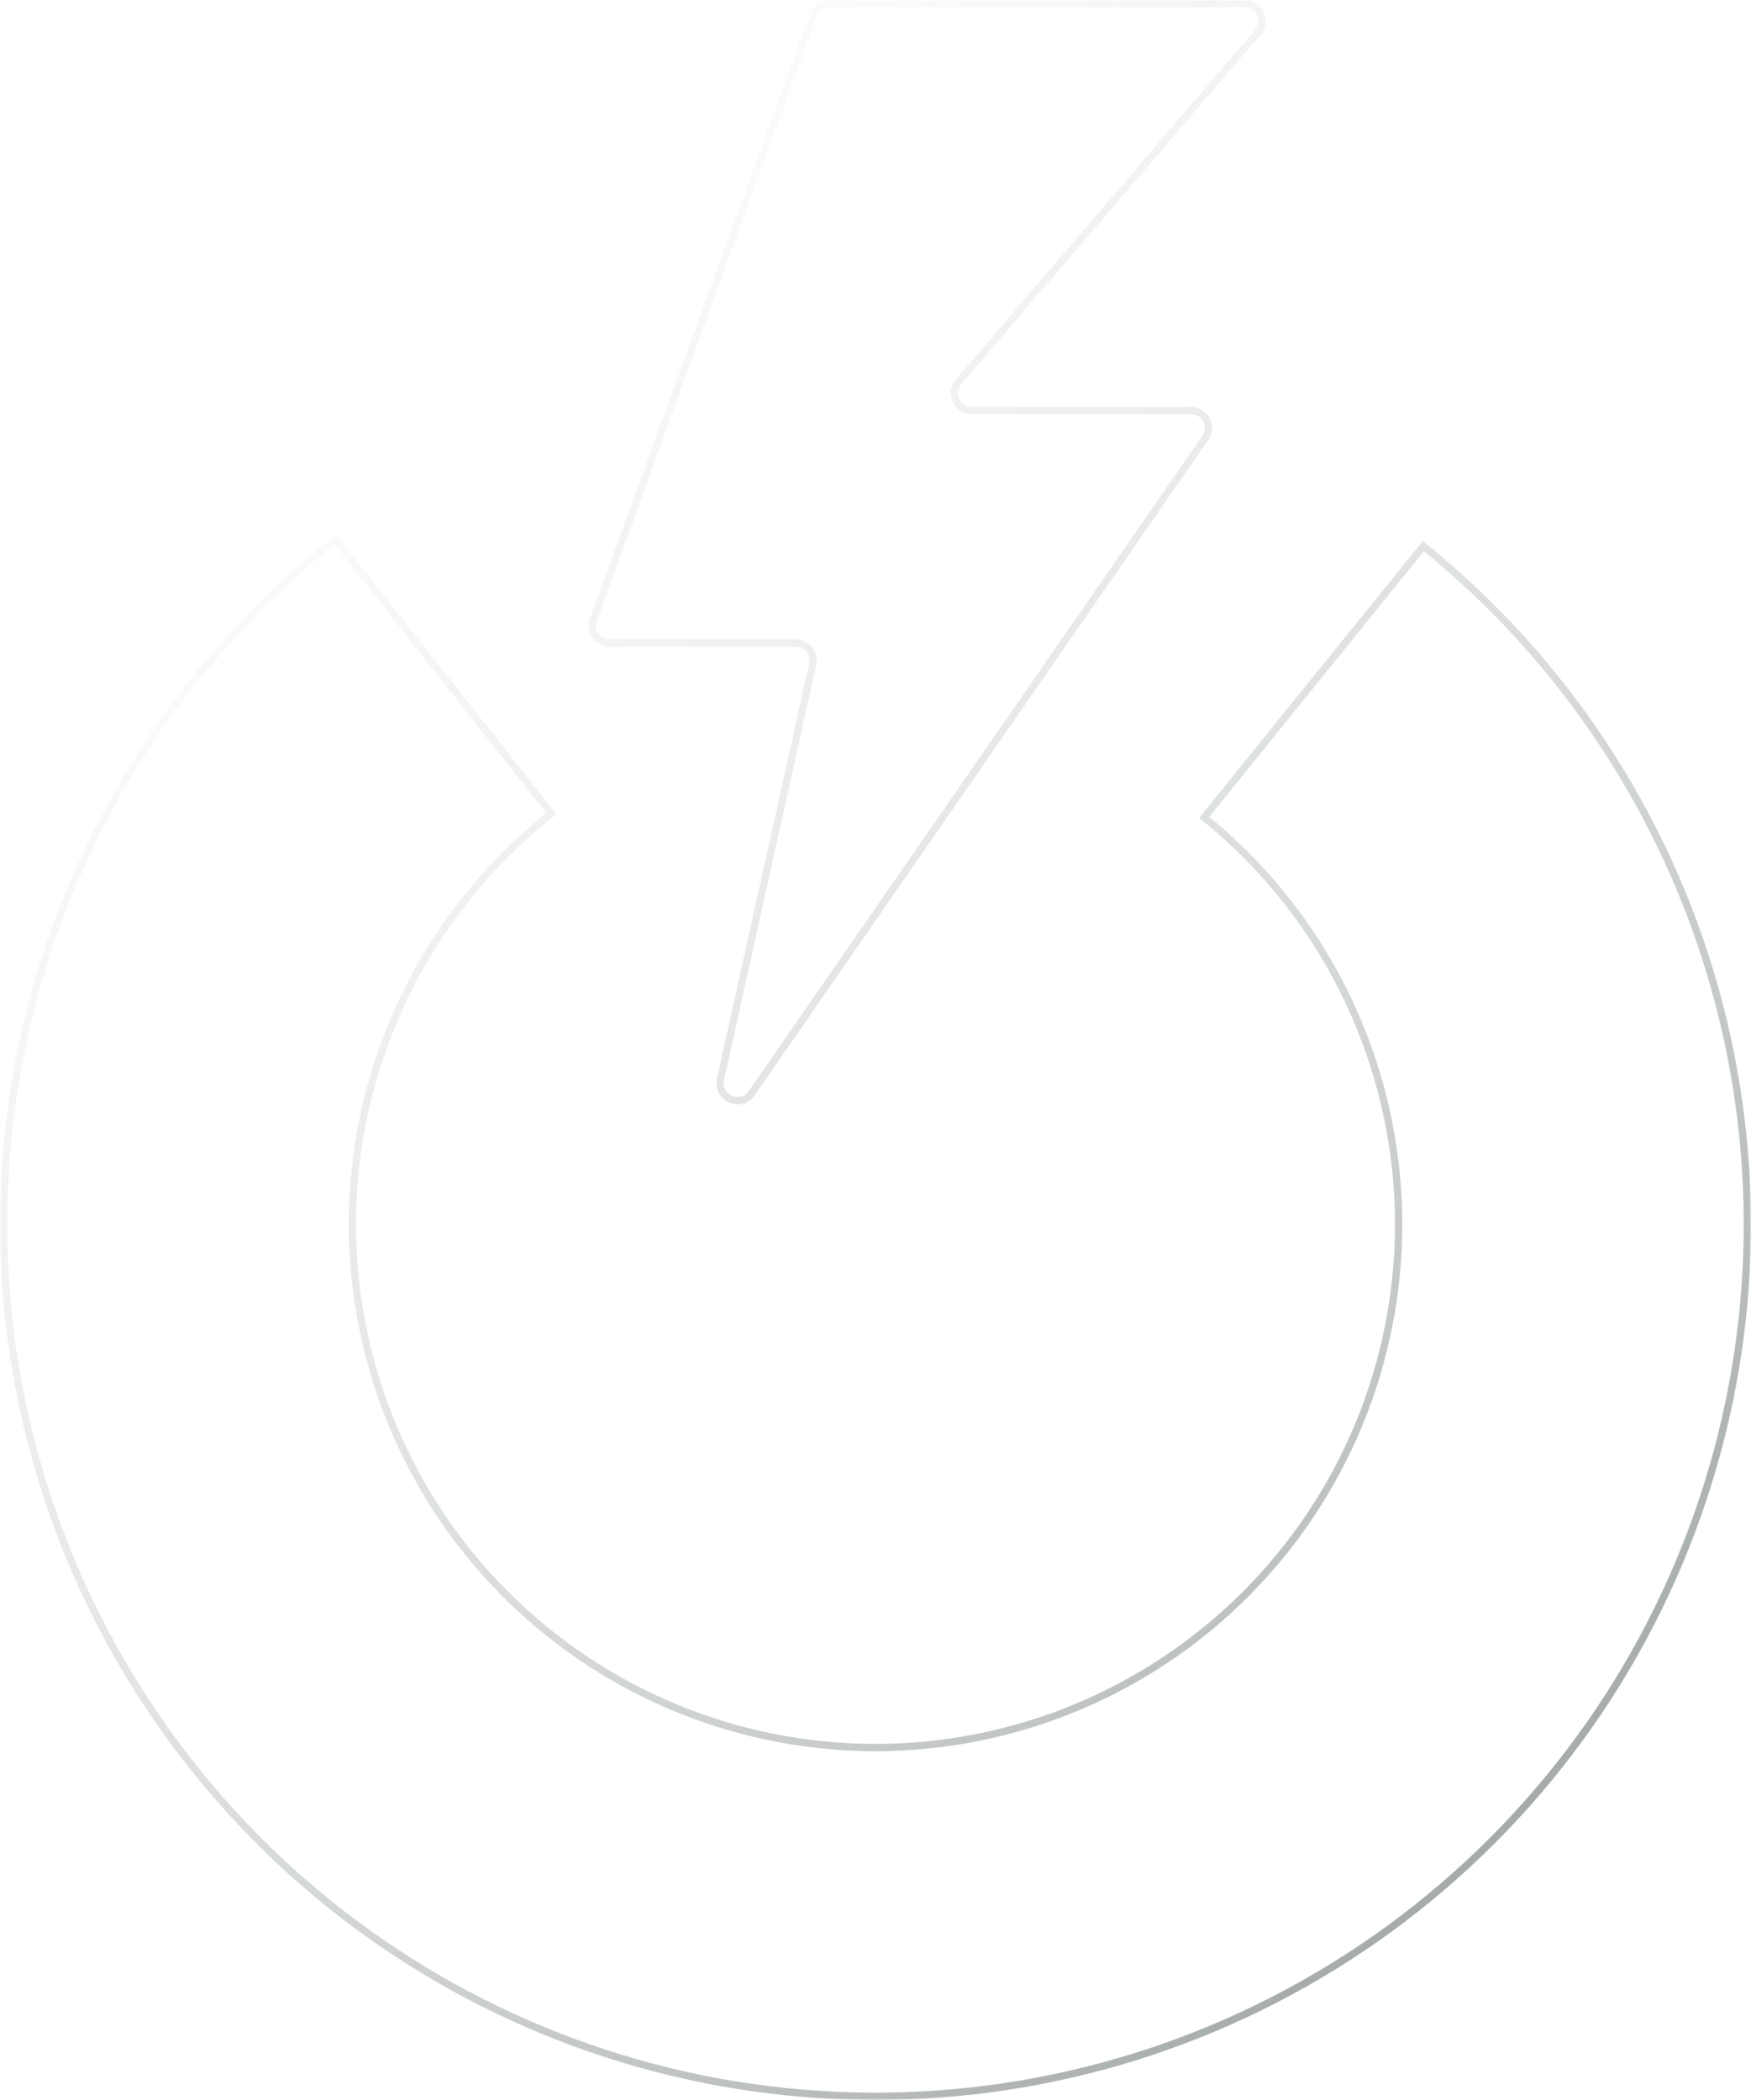 <svg width="482" height="578" viewBox="0 0 482 578" fill="none" xmlns="http://www.w3.org/2000/svg">
<g opacity="0.8">
<mask id="path-1-outside-1_437_2011" maskUnits="userSpaceOnUse" x="0" y="0" width="482" height="578" fill="black">
<rect fill="white" width="482" height="578"/>
<path d="M92.324 148.598C53.269 179.418 24.756 221.614 10.732 269.348C-3.292 317.083 -2.135 367.995 14.043 415.043C30.222 462.091 60.621 502.948 101.037 531.962C141.452 560.977 189.886 576.714 239.637 576.996C289.388 577.279 337.997 562.093 378.739 533.54C419.482 504.987 450.344 464.477 467.055 417.616C483.767 370.755 485.502 319.859 472.021 271.968C458.54 224.078 430.51 181.561 391.807 150.299L331.484 224.979C354.706 243.736 371.524 269.247 379.613 297.981C387.701 326.715 386.66 357.253 376.633 385.37C366.606 413.486 348.089 437.792 323.644 454.924C299.198 472.056 270.033 481.167 240.182 480.998C210.332 480.828 181.271 471.386 157.022 453.977C132.773 436.569 114.533 412.055 104.826 383.826C95.119 355.597 94.425 325.05 102.839 296.409C111.254 267.768 128.361 242.451 151.794 223.959L92.324 148.598Z"/>
<path fill-rule="evenodd" clip-rule="evenodd" d="M346.215 8.922C348.882 5.808 346.669 1 342.569 1H228.362C226.344 1 224.541 2.263 223.851 4.16L163.342 170.56C162.204 173.69 164.522 177 167.853 177H219.016C222.087 177 224.368 179.844 223.702 182.841L198.316 297.08C197.173 302.222 203.949 305.184 206.948 300.853L331.785 120.532C333.989 117.349 331.711 113 327.839 113H267.511C263.411 113 261.198 108.192 263.865 105.078L346.215 8.922Z"/>
</mask>
<g filter="url(#filter0_ii_437_2011)">
<path d="M92.324 148.598C53.269 179.418 24.756 221.614 10.732 269.348C-3.292 317.083 -2.135 367.995 14.043 415.043C30.222 462.091 60.621 502.948 101.037 531.962C141.452 560.977 189.886 576.714 239.637 576.996C289.388 577.279 337.997 562.093 378.739 533.54C419.482 504.987 450.344 464.477 467.055 417.616C483.767 370.755 485.502 319.859 472.021 271.968C458.54 224.078 430.51 181.561 391.807 150.299L331.484 224.979C354.706 243.736 371.524 269.247 379.613 297.981C387.701 326.715 386.66 357.253 376.633 385.37C366.606 413.486 348.089 437.792 323.644 454.924C299.198 472.056 270.033 481.167 240.182 480.998C210.332 480.828 181.271 471.386 157.022 453.977C132.773 436.569 114.533 412.055 104.826 383.826C95.119 355.597 94.425 325.05 102.839 296.409C111.254 267.768 128.361 242.451 151.794 223.959L92.324 148.598Z" fill="white" fill-opacity="0.05"/>
<path fill-rule="evenodd" clip-rule="evenodd" d="M346.215 8.922C348.882 5.808 346.669 1 342.569 1H228.362C226.344 1 224.541 2.263 223.851 4.16L163.342 170.56C162.204 173.69 164.522 177 167.853 177H219.016C222.087 177 224.368 179.844 223.702 182.841L198.316 297.08C197.173 302.222 203.949 305.184 206.948 300.853L331.785 120.532C333.989 117.349 331.711 113 327.839 113H267.511C263.411 113 261.198 108.192 263.865 105.078L346.215 8.922Z" fill="white" fill-opacity="0.05"/>
</g>
<path d="M92.324 148.598L93.109 147.978L92.49 147.193L91.705 147.813L92.324 148.598ZM391.807 150.299L392.435 149.521L391.657 148.892L391.029 149.67L391.807 150.299ZM331.484 224.979L330.706 224.351L330.078 225.129L330.856 225.757L331.484 224.979ZM151.794 223.959L152.414 224.744L153.199 224.124L152.579 223.339L151.794 223.959ZM263.865 105.078L264.624 105.728L263.865 105.078ZM331.785 120.532L330.963 119.963L331.785 120.532ZM198.316 297.08L197.339 296.863L198.316 297.08ZM206.948 300.853L207.77 301.422L206.948 300.853ZM223.702 182.841L224.678 183.058L223.702 182.841ZM163.342 170.56L164.282 170.901L163.342 170.56ZM223.851 4.16L222.911 3.818L223.851 4.16ZM346.215 8.922L345.456 8.272L346.215 8.922ZM91.705 147.813C52.486 178.761 23.855 221.133 9.773 269.066L11.692 269.63C25.657 222.095 54.051 180.075 92.944 149.383L91.705 147.813ZM9.773 269.066C-4.31 317 -3.148 368.125 13.098 415.368L14.989 414.718C-1.122 367.866 -2.274 317.166 11.692 269.63L9.773 269.066ZM13.098 415.368C29.343 462.612 59.87 503.64 100.454 532.775L101.62 531.15C61.373 502.257 31.1 461.57 14.989 414.718L13.098 415.368ZM100.454 532.775C141.038 561.91 189.673 577.712 239.631 577.996L239.642 575.996C190.099 575.715 141.867 560.043 101.62 531.15L100.454 532.775ZM239.631 577.996C289.589 578.28 338.401 563.031 379.313 534.359L378.165 532.721C337.593 561.155 289.186 576.278 239.642 575.996L239.631 577.996ZM379.313 534.359C420.225 505.687 451.216 465.008 467.997 417.952L466.113 417.28C449.471 463.946 418.738 504.287 378.165 532.721L379.313 534.359ZM467.997 417.952C484.779 370.896 486.521 319.788 472.984 271.698L471.059 272.239C484.484 319.93 482.755 370.615 466.113 417.28L467.997 417.952ZM472.984 271.698C459.447 223.607 431.299 180.913 392.435 149.521L391.178 151.077C429.72 182.208 457.634 224.549 471.059 272.239L472.984 271.698ZM391.029 149.67L330.706 224.351L332.262 225.608L392.585 150.927L391.029 149.67ZM330.856 225.757C353.916 244.384 370.618 269.717 378.65 298.252L380.575 297.71C372.431 268.776 355.495 243.089 332.112 224.201L330.856 225.757ZM378.65 298.252C386.683 326.787 385.649 357.113 375.691 385.034L377.575 385.706C387.672 357.394 388.72 326.644 380.575 297.71L378.65 298.252ZM375.691 385.034C365.734 412.955 347.345 437.092 323.07 454.105L324.217 455.743C348.833 438.492 367.478 414.018 377.575 385.706L375.691 385.034ZM323.07 454.105C298.794 471.118 269.831 480.166 240.188 479.998L240.176 481.998C270.234 482.168 299.602 472.994 324.217 455.743L323.07 454.105ZM240.188 479.998C210.545 479.829 181.686 470.453 157.605 453.165L156.439 454.79C180.857 472.319 210.119 481.827 240.176 481.998L240.188 479.998ZM157.605 453.165C133.524 435.877 115.411 411.533 105.772 383.501L103.88 384.151C113.655 412.576 132.021 437.26 156.439 454.79L157.605 453.165ZM105.772 383.501C96.132 355.468 95.443 325.133 103.799 296.691L101.88 296.127C93.407 324.967 94.106 355.726 103.88 384.151L105.772 383.501ZM103.799 296.691C112.155 268.249 129.143 243.107 152.414 224.744L151.175 223.174C127.579 241.794 110.353 267.288 101.88 296.127L103.799 296.691ZM152.579 223.339L93.109 147.978L91.539 149.217L151.009 224.578L152.579 223.339ZM342.569 0H228.362V2H342.569V0ZM222.911 3.818L162.402 170.218L164.282 170.901L224.791 4.501L222.911 3.818ZM167.853 178H219.016V176H167.853V178ZM222.726 182.624L197.339 296.863L199.292 297.297L224.678 183.058L222.726 182.624ZM207.77 301.422L332.608 121.101L330.963 119.963L206.126 300.284L207.77 301.422ZM327.839 112H267.511V114H327.839V112ZM264.624 105.728L346.975 9.573L345.456 8.272L263.105 104.427L264.624 105.728ZM267.511 112C264.265 112 262.513 108.193 264.624 105.728L263.105 104.427C259.883 108.19 262.556 114 267.511 114V112ZM332.608 121.101C335.271 117.255 332.517 112 327.839 112V114C330.904 114 332.708 117.443 330.963 119.963L332.608 121.101ZM197.339 296.863C195.959 303.077 204.147 306.656 207.77 301.422L206.126 300.284C203.752 303.713 198.387 301.368 199.292 297.297L197.339 296.863ZM219.016 178C221.447 178 223.253 180.251 222.726 182.624L224.678 183.058C225.483 179.436 222.727 176 219.016 176V178ZM162.402 170.218C161.027 174.001 163.828 178 167.853 178V176C165.216 176 163.381 173.38 164.282 170.901L162.402 170.218ZM228.362 0C225.923 0 223.745 1.526 222.911 3.818L224.791 4.501C225.337 3 226.764 2 228.362 2V0ZM342.569 2C345.815 2 347.567 5.807 345.456 8.272L346.975 9.573C350.197 5.81 347.524 0 342.569 0V2Z" fill="url(#paint0_linear_437_2011)" mask="url(#path-1-outside-1_437_2011)"/>
</g>
<defs>
<filter id="filter0_ii_437_2011" x="0" y="0" width="482" height="599" filterUnits="userSpaceOnUse" color-interpolation-filters="sRGB">
<feFlood flood-opacity="0" result="BackgroundImageFix"/>
<feBlend mode="normal" in="SourceGraphic" in2="BackgroundImageFix" result="shape"/>
<feColorMatrix in="SourceAlpha" type="matrix" values="0 0 0 0 0 0 0 0 0 0 0 0 0 0 0 0 0 0 127 0" result="hardAlpha"/>
<feOffset dy="21"/>
<feGaussianBlur stdDeviation="20"/>
<feComposite in2="hardAlpha" operator="arithmetic" k2="-1" k3="1"/>
<feColorMatrix type="matrix" values="0 0 0 0 0.03 0 0 0 0 0.158 0 0 0 0 0.158 0 0 0 0.02 0"/>
<feBlend mode="normal" in2="shape" result="effect1_innerShadow_437_2011"/>
<feColorMatrix in="SourceAlpha" type="matrix" values="0 0 0 0 0 0 0 0 0 0 0 0 0 0 0 0 0 0 127 0" result="hardAlpha"/>
<feOffset dy="16"/>
<feGaussianBlur stdDeviation="12"/>
<feComposite in2="hardAlpha" operator="arithmetic" k2="-1" k3="1"/>
<feColorMatrix type="matrix" values="0 0 0 0 0.03 0 0 0 0 0.158 0 0 0 0 0.158 0 0 0 0.05 0"/>
<feBlend mode="normal" in2="effect1_innerShadow_437_2011" result="effect2_innerShadow_437_2011"/>
</filter>
<linearGradient id="paint0_linear_437_2011" x1="36" y1="50" x2="462" y2="516" gradientUnits="userSpaceOnUse">
<stop stop-color="white" stop-opacity="0.1"/>
<stop offset="1" stop-color="#041212" stop-opacity="0.5"/>
</linearGradient>
</defs>
</svg>
